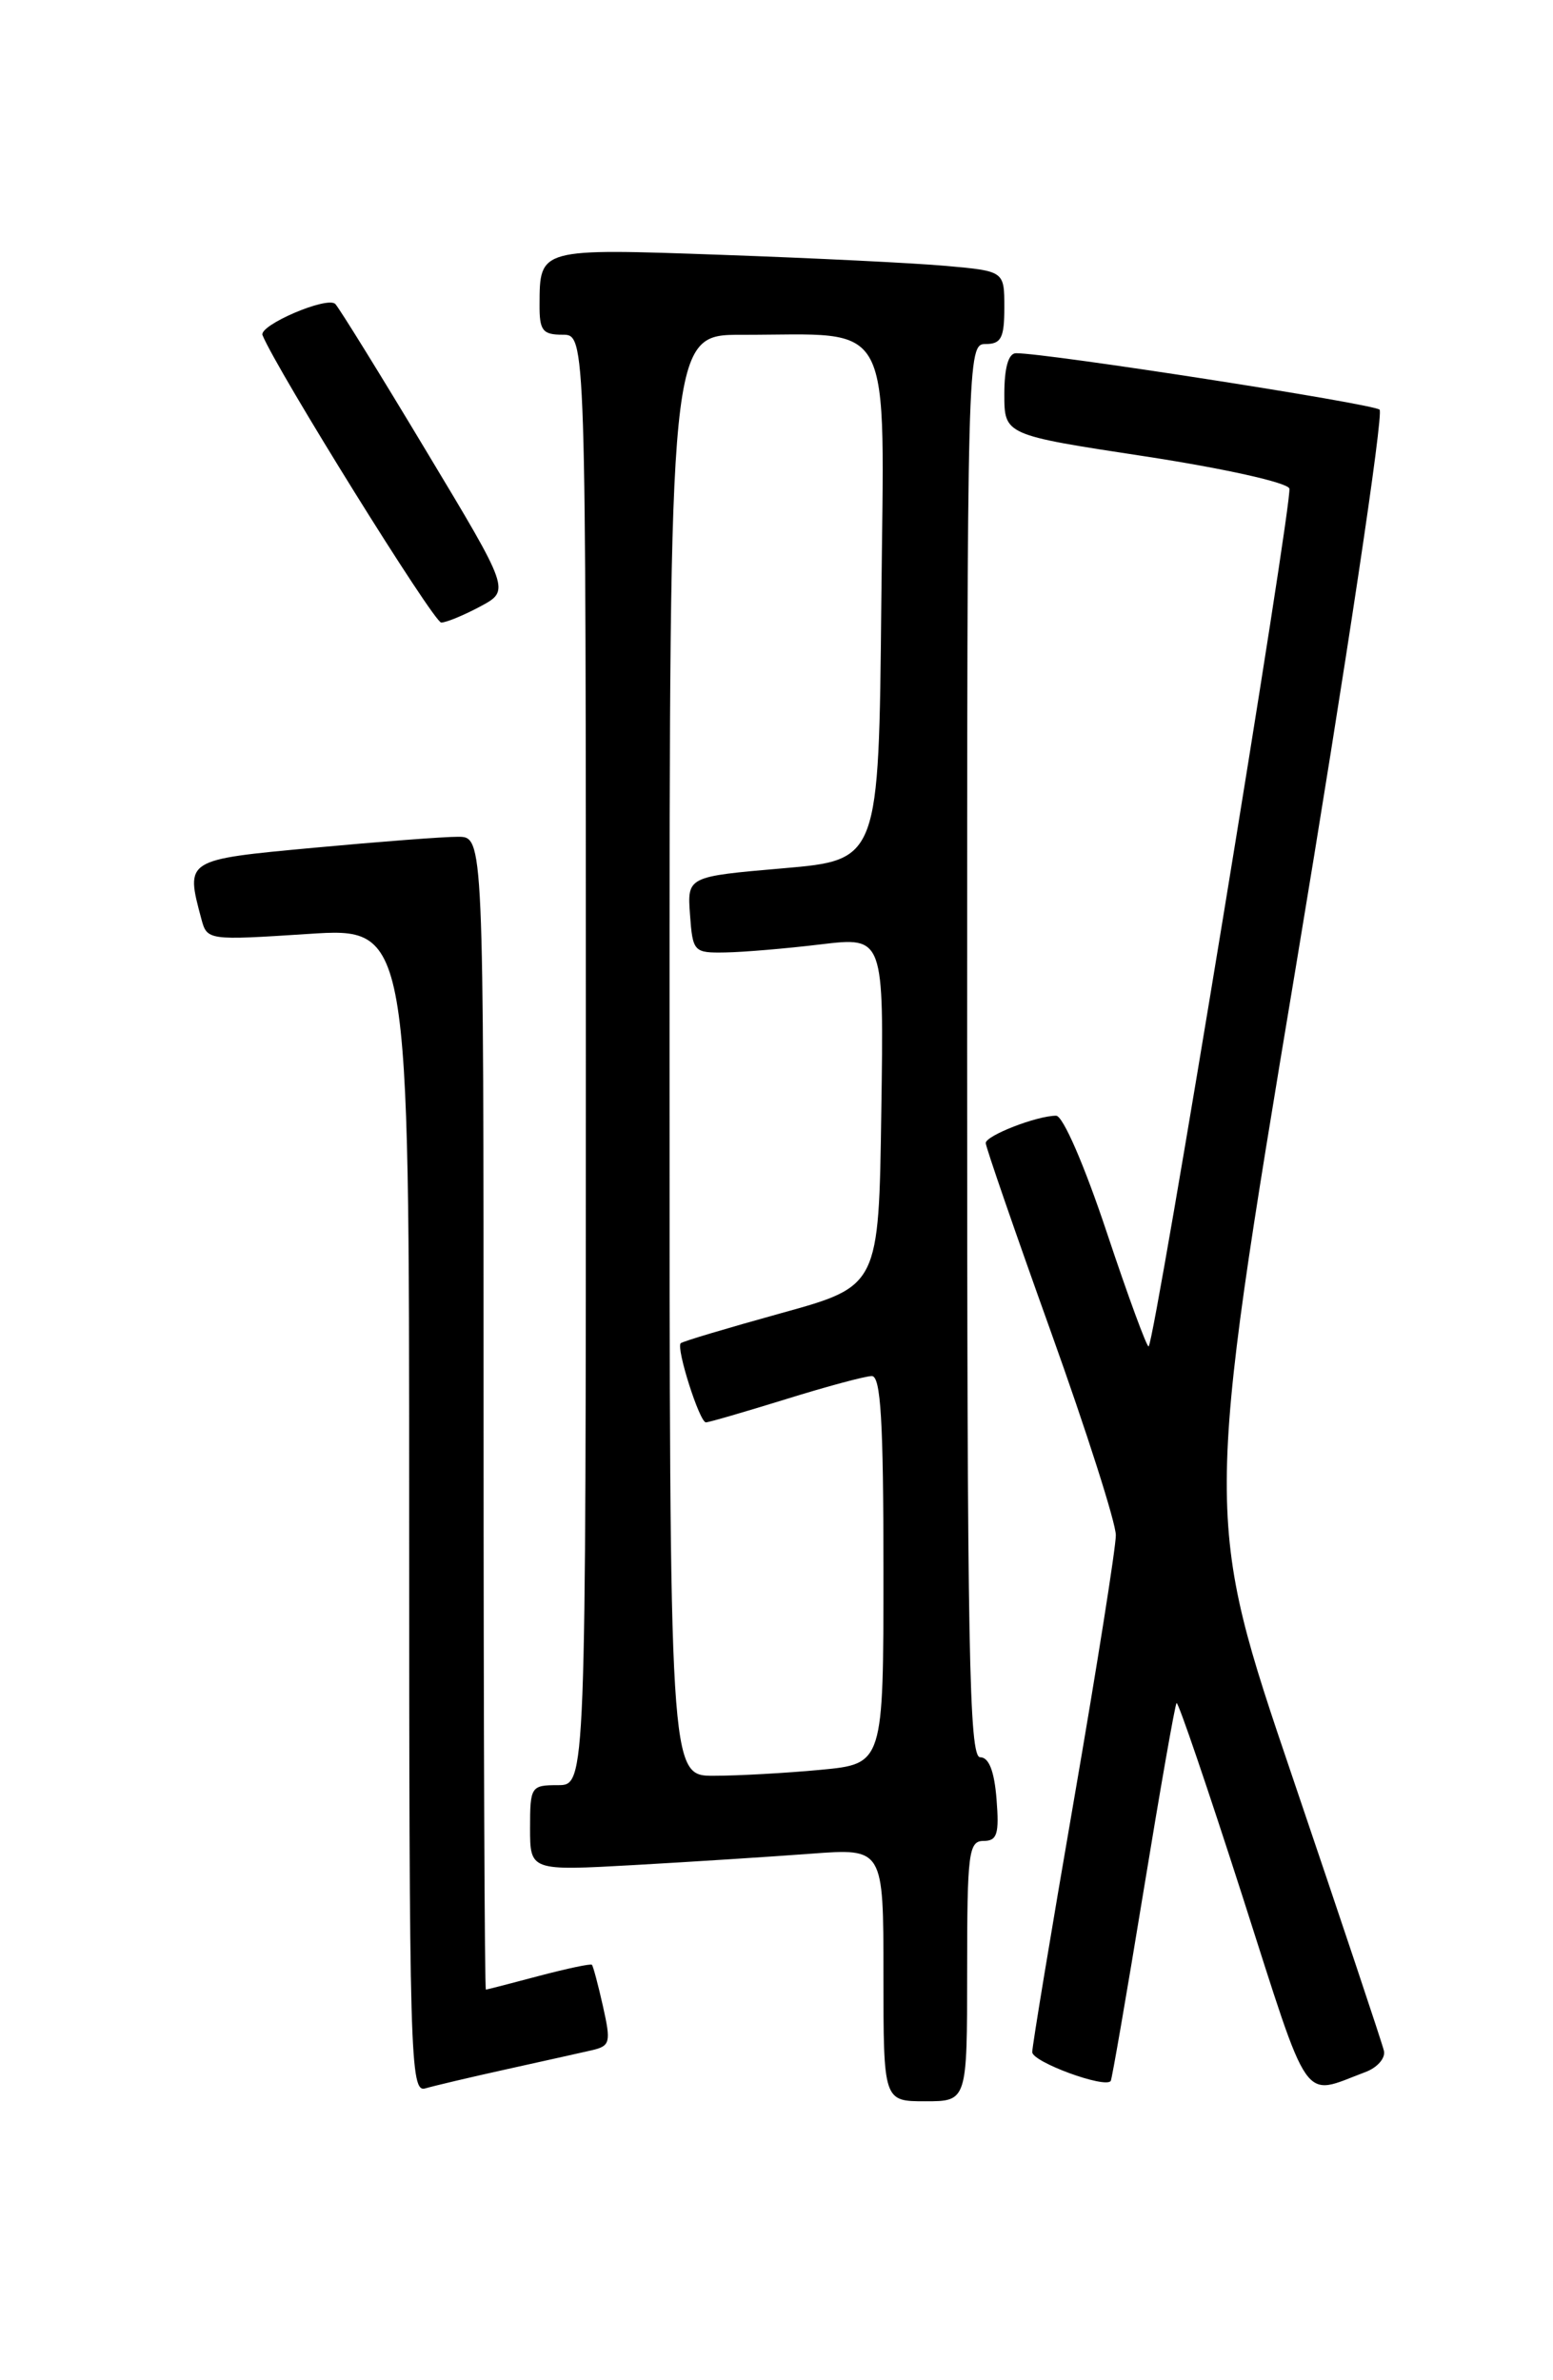 <?xml version="1.0" encoding="UTF-8" standalone="no"?>
<!DOCTYPE svg PUBLIC "-//W3C//DTD SVG 1.1//EN" "http://www.w3.org/Graphics/SVG/1.1/DTD/svg11.dtd" >
<svg xmlns="http://www.w3.org/2000/svg" xmlns:xlink="http://www.w3.org/1999/xlink" version="1.1" viewBox="0 0 167 256">
 <g >
 <path fill="currentColor"
d=" M 104.00 212.00 C 104.00 199.31 104.16 198.00 105.76 198.00 C 107.23 198.00 107.46 197.26 107.16 193.50 C 106.92 190.48 106.34 189.00 105.40 189.00 C 104.21 189.00 104.00 177.46 104.00 113.00 C 104.00 37.67 104.02 37.00 106.00 37.00 C 107.66 37.00 108.00 36.33 108.00 33.08 C 108.00 29.16 108.00 29.16 101.75 28.60 C 98.31 28.29 87.46 27.76 77.63 27.41 C 57.96 26.71 58.04 26.69 58.02 32.75 C 58.00 35.55 58.34 36.00 60.50 36.00 C 63.00 36.00 63.00 36.00 63.00 114.00 C 63.00 192.00 63.00 192.00 60.00 192.00 C 57.10 192.00 57.00 192.15 57.00 196.61 C 57.00 201.22 57.00 201.22 68.25 200.59 C 74.44 200.24 82.99 199.69 87.25 199.37 C 95.00 198.79 95.00 198.79 95.00 212.40 C 95.00 226.00 95.00 226.00 99.50 226.00 C 104.00 226.00 104.00 226.00 104.00 212.00 Z  M 54.50 222.55 C 58.35 221.70 62.47 220.78 63.65 220.51 C 65.62 220.05 65.71 219.68 64.84 215.79 C 64.32 213.46 63.78 211.45 63.65 211.32 C 63.52 211.18 60.95 211.73 57.95 212.52 C 54.95 213.32 52.39 213.98 52.25 213.99 C 52.11 213.99 52.00 186.10 52.00 152.00 C 52.00 90.00 52.00 90.00 49.25 90.00 C 47.74 89.99 40.76 90.53 33.75 91.18 C 19.87 92.47 19.94 92.43 21.65 98.83 C 22.27 101.14 22.35 101.15 33.14 100.45 C 44.00 99.74 44.00 99.74 44.00 162.44 C 44.00 221.68 44.10 225.11 45.75 224.61 C 46.71 224.33 50.65 223.40 54.50 222.55 Z  M 146.82 222.86 C 148.10 222.39 149.00 221.36 148.82 220.58 C 148.65 219.80 144.22 206.57 139.00 191.17 C 129.50 163.17 129.50 163.17 139.35 103.98 C 144.76 71.43 148.81 44.46 148.35 44.06 C 147.60 43.41 112.49 37.96 109.25 37.99 C 108.44 38.00 108.00 39.55 108.00 42.39 C 108.00 46.78 108.00 46.78 123.11 49.08 C 131.60 50.38 138.40 51.89 138.65 52.54 C 139.06 53.61 124.22 144.11 123.52 144.81 C 123.35 144.98 121.32 139.47 119.02 132.56 C 116.60 125.29 114.30 120.00 113.57 120.00 C 111.49 120.00 106.00 122.14 106.00 122.94 C 106.00 123.36 109.15 132.48 113.00 143.22 C 116.85 153.96 120.00 163.82 119.99 165.12 C 119.99 166.43 117.97 179.20 115.50 193.50 C 113.03 207.80 111.00 220.05 111.00 220.71 C 111.00 221.77 118.81 224.64 119.44 223.82 C 119.57 223.64 121.15 214.50 122.95 203.50 C 124.75 192.50 126.35 183.35 126.52 183.17 C 126.69 182.99 129.87 192.33 133.60 203.93 C 140.99 226.97 139.92 225.45 146.82 222.86 Z  M 51.68 65.21 C 54.85 63.50 54.85 63.50 45.83 48.50 C 40.88 40.25 36.48 33.14 36.06 32.70 C 35.22 31.81 27.80 34.99 28.23 36.05 C 29.77 39.82 46.66 66.99 47.45 66.96 C 48.03 66.94 49.93 66.15 51.68 65.21 Z  M 72.00 113.50 C 72.00 36.00 72.00 36.00 79.75 36.01 C 96.39 36.03 95.07 33.49 94.77 64.88 C 94.50 92.50 94.50 92.50 84.20 93.39 C 73.90 94.28 73.90 94.28 74.20 98.39 C 74.49 102.38 74.61 102.50 78.00 102.44 C 79.92 102.41 84.55 102.02 88.27 101.57 C 95.05 100.76 95.05 100.76 94.77 119.55 C 94.50 138.33 94.50 138.33 84.02 141.23 C 78.25 142.83 73.38 144.28 73.20 144.47 C 72.68 144.98 75.23 153.00 75.91 152.98 C 76.23 152.98 80.10 151.85 84.50 150.49 C 88.90 149.12 93.06 148.00 93.75 148.00 C 94.71 148.00 95.00 152.84 95.00 168.86 C 95.00 189.71 95.00 189.71 88.25 190.35 C 84.54 190.70 79.36 190.99 76.75 190.99 C 72.00 191.00 72.00 191.00 72.00 113.50 Z "/>
</g>
</svg>